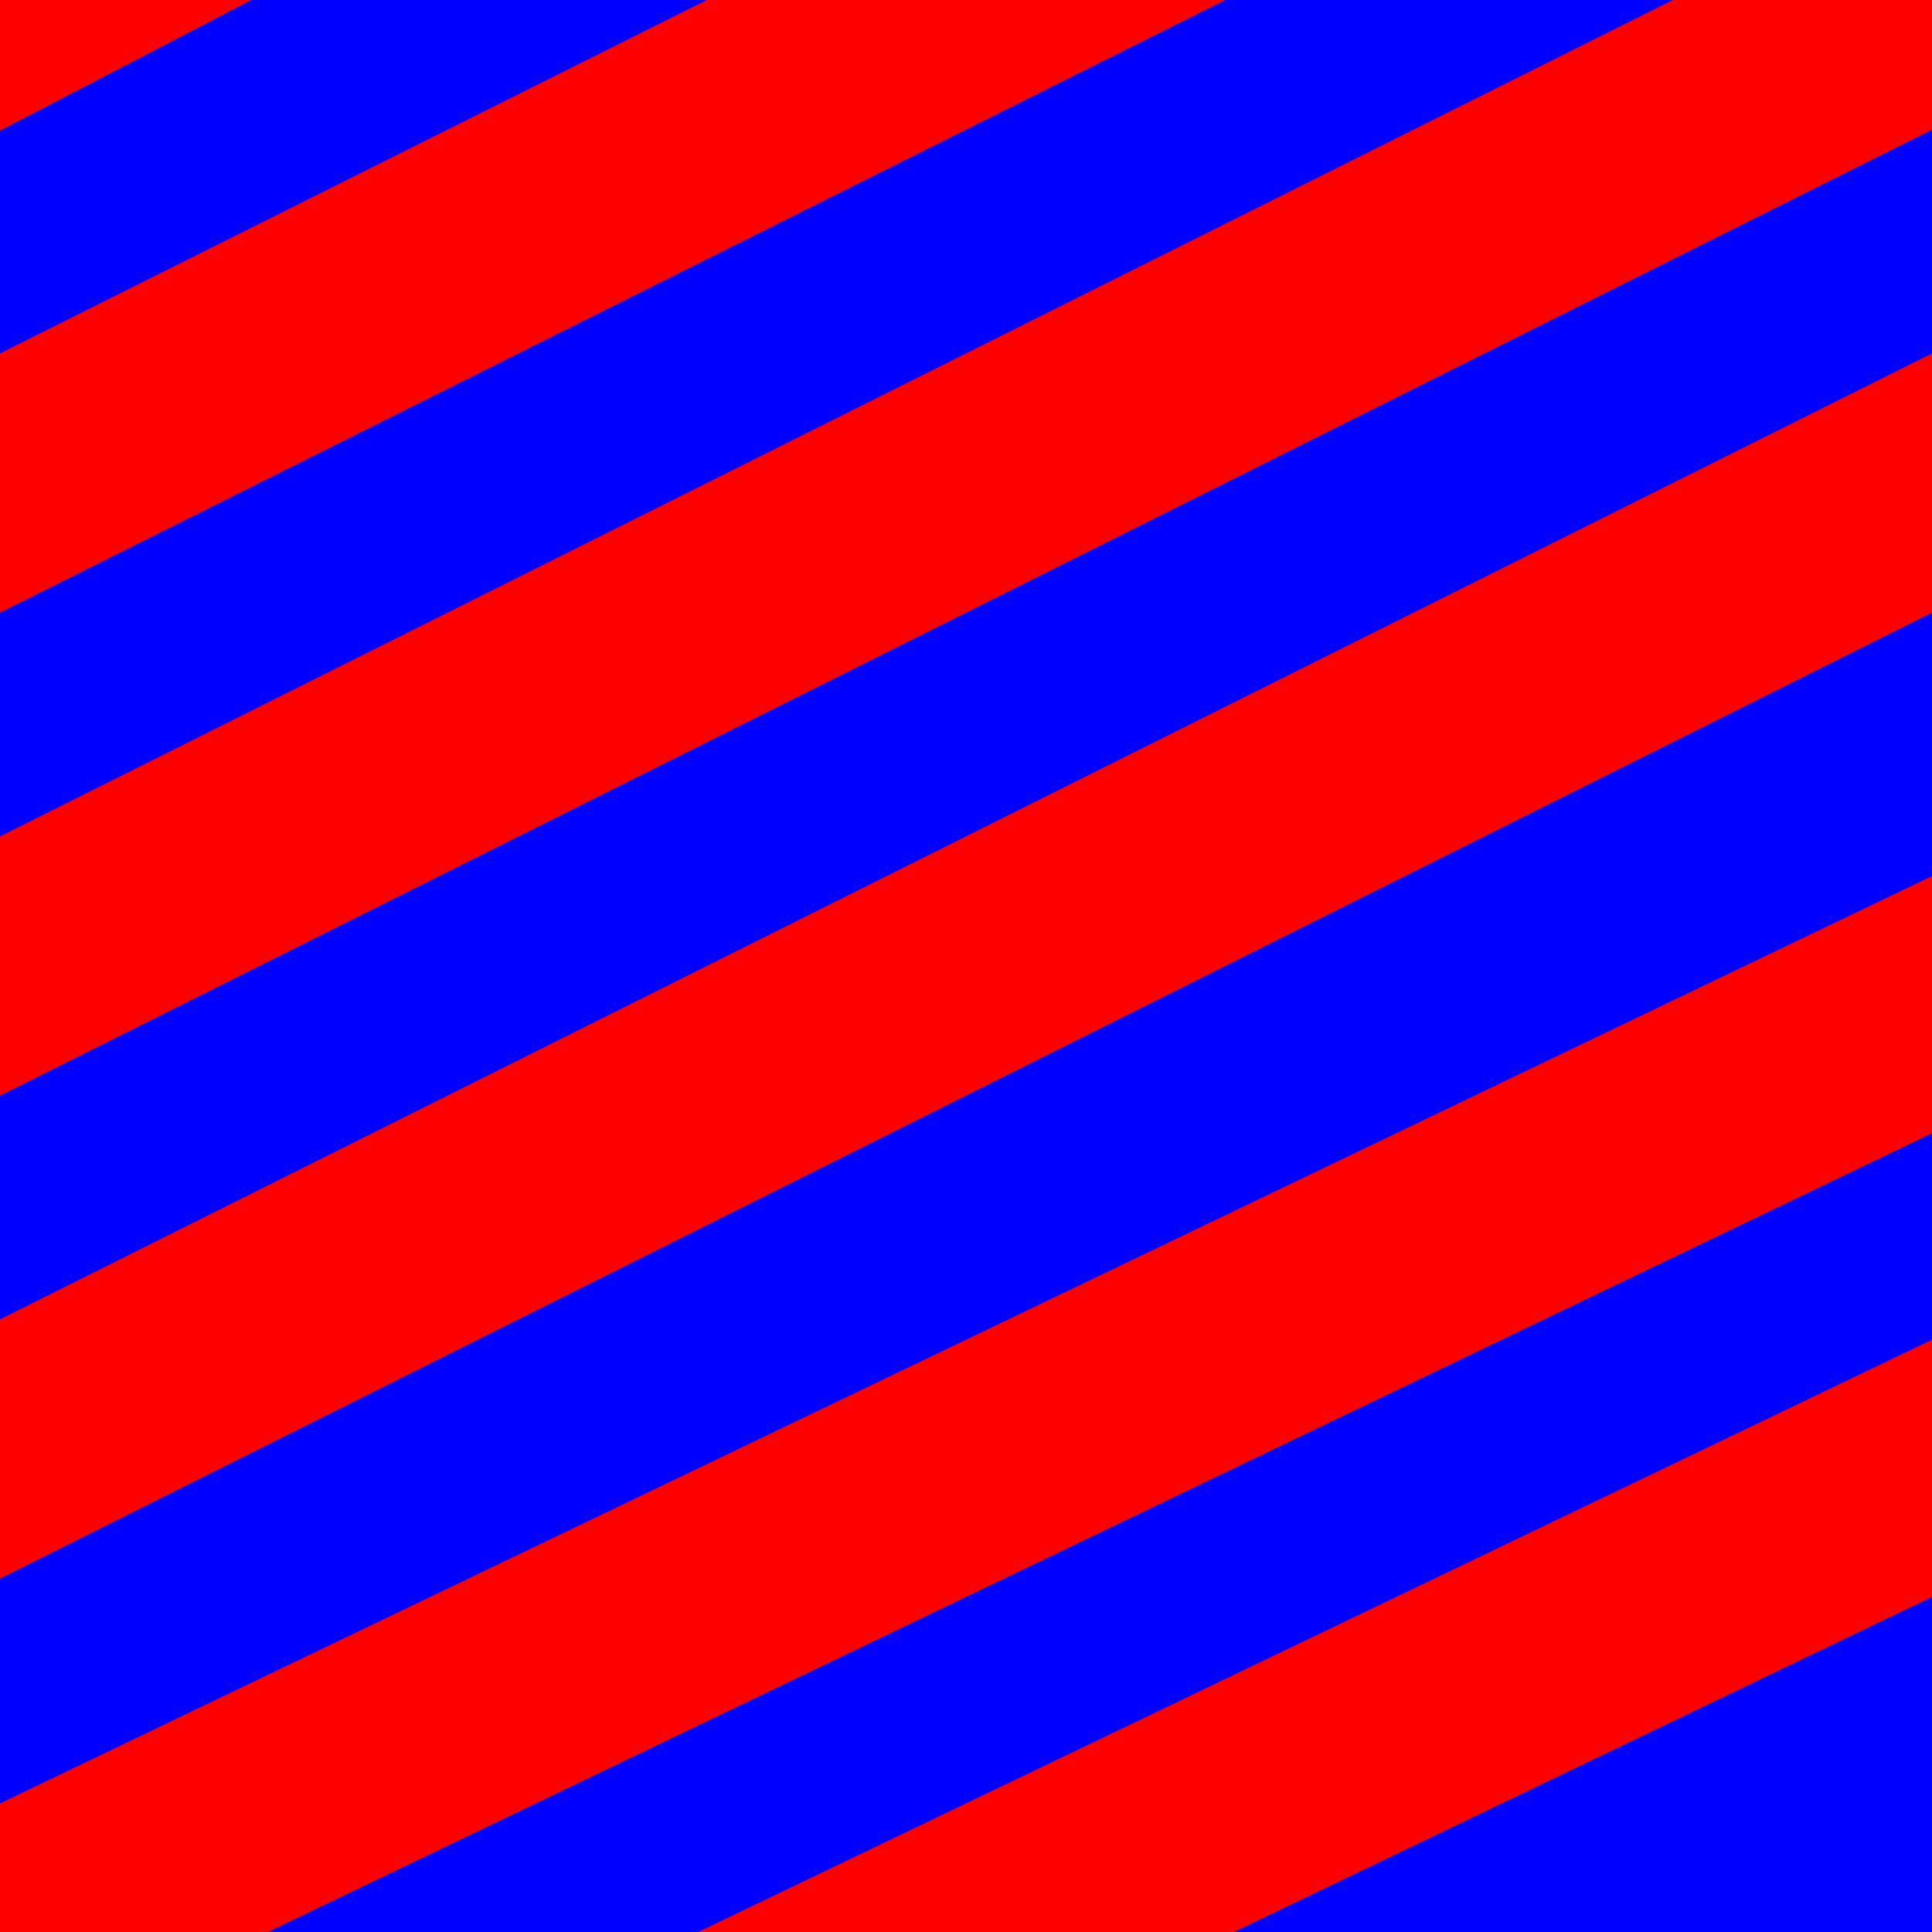 <?xml version="1.0" encoding="UTF-8" standalone="no"?>
<!-- Created with Inkscape (http://www.inkscape.org/) -->

<svg
   width="1000"
   height="1000"
   viewBox="0 0 264.583 264.583"
   version="1.1"
   id="svg5"
   inkscape:export-filename="C:\Users\tkore\unityprojects\IsingGame\Assets\Textures\YellowStripesTexture.png"
   inkscape:export-xdpi="96"
   inkscape:export-ydpi="96"
   inkscape:version="1.1.1 (3bf5ae0d25, 2021-09-20)"
   sodipodi:docname="BallTexture.svg"
   xmlns:inkscape="http://www.inkscape.org/namespaces/inkscape"
   xmlns:sodipodi="http://sodipodi.sourceforge.net/DTD/sodipodi-0.dtd"
   xmlns="http://www.w3.org/2000/svg"
   xmlns:svg="http://www.w3.org/2000/svg">
  <sodipodi:namedview
     id="namedview7"
     pagecolor="#ffffff"
     bordercolor="#666666"
     borderopacity="1.0"
     inkscape:pageshadow="2"
     inkscape:pageopacity="0.0"
     inkscape:pagecheckerboard="0"
     inkscape:document-units="px"
     showgrid="true"
     units="px"
     inkscape:snap-global="true"
     inkscape:zoom="0.71236301"
     inkscape:cx="257.59339"
     inkscape:cy="436.57517"
     inkscape:window-width="3840"
     inkscape:window-height="2066"
     inkscape:window-x="1609"
     inkscape:window-y="-11"
     inkscape:window-maximized="1"
     inkscape:current-layer="layer1">
    <inkscape:grid
       type="xygrid"
       id="grid540" />
  </sodipodi:namedview>
  <defs
     id="defs2">
    <inkscape:path-effect
       effect="powerstroke"
       id="path-effect659"
       is_visible="true"
       lpeversion="1"
       offset_points="0,4.992"
       not_jump="false"
       sort_points="true"
       interpolator_type="CubicBezierJohan"
       interpolator_beta="0.2"
       start_linecap_type="zerowidth"
       linejoin_type="extrp_arc"
       miter_limit="4"
       scale_width="1"
       end_linecap_type="zerowidth" />
  </defs>
  <g
     inkscape:label="Layer 1"
     inkscape:groupmode="layer"
     id="layer1">
    <rect
       style="fill:#0000ff;stroke-width:0.265"
       id="rect143"
       width="132.292"
       height="264.583"
       x="-3.3584612e-07"
       y="-1.110223e-16" />
    <rect
       style="fill:#0000ff;stroke-width:0.265"
       id="rect275"
       width="132.292"
       height="264.583"
       x="132.292"
       y="-7.1054274e-15"
       inkscape:export-filename="C:\Users\tkore\unityprojects\IsingGame\Assets\Textures\YellowStripesTexture.png"
       inkscape:export-xdpi="96"
       inkscape:export-ydpi="96" />
    <path
       style="fill:none;stroke:#ff0000;stroke-width:31.75;stroke-linecap:butt;stroke-linejoin:miter;stroke-miterlimit:4;stroke-dasharray:none;stroke-opacity:1"
       d="M -10.583,137.583 275.167,-5.292"
       id="path1795" />
    <path
       style="fill:#ff0000;stroke:#ff0000;stroke-width:31.75;stroke-linecap:butt;stroke-linejoin:miter;stroke-miterlimit:4;stroke-dasharray:none;stroke-opacity:1"
       d="M -10.583,71.437 232.833,-50.271"
       id="path1990" />
    <path
       style="fill:none;stroke:#ff0000;stroke-width:31.75;stroke-linecap:butt;stroke-linejoin:miter;stroke-miterlimit:4;stroke-dasharray:none;stroke-opacity:1"
       d="M 0,264.583 319.705,111.125"
       id="path2220" />
    <path
       style="fill:none;stroke:#ff0000;stroke-width:31.75;stroke-linecap:butt;stroke-linejoin:miter;stroke-miterlimit:4;stroke-dasharray:none;stroke-opacity:1"
       d="M -10.583,203.729 291.042,52.917"
       id="path2415" />
    <path
       style="fill:none;stroke:#ff0000;stroke-width:31.75;stroke-linecap:butt;stroke-linejoin:miter;stroke-miterlimit:4;stroke-dasharray:none;stroke-opacity:1"
       d="M -5.292,330.623 328.083,170.603"
       id="path2530"
       inkscape:export-filename="C:\Users\tkore\OneDrive\unityprojects\IsingGame\Assets\Textures\BallTexture.png"
       inkscape:export-xdpi="96"
       inkscape:export-ydpi="96" />
    <path
       style="fill:#ff0000;stroke:#ff0000;stroke-width:31.75;stroke-linecap:butt;stroke-linejoin:miter;stroke-miterlimit:4;stroke-dasharray:none;stroke-opacity:1"
       d="M -15.875,8.255 132.292,-68.792"
       id="path2645" />
  </g>
</svg>
